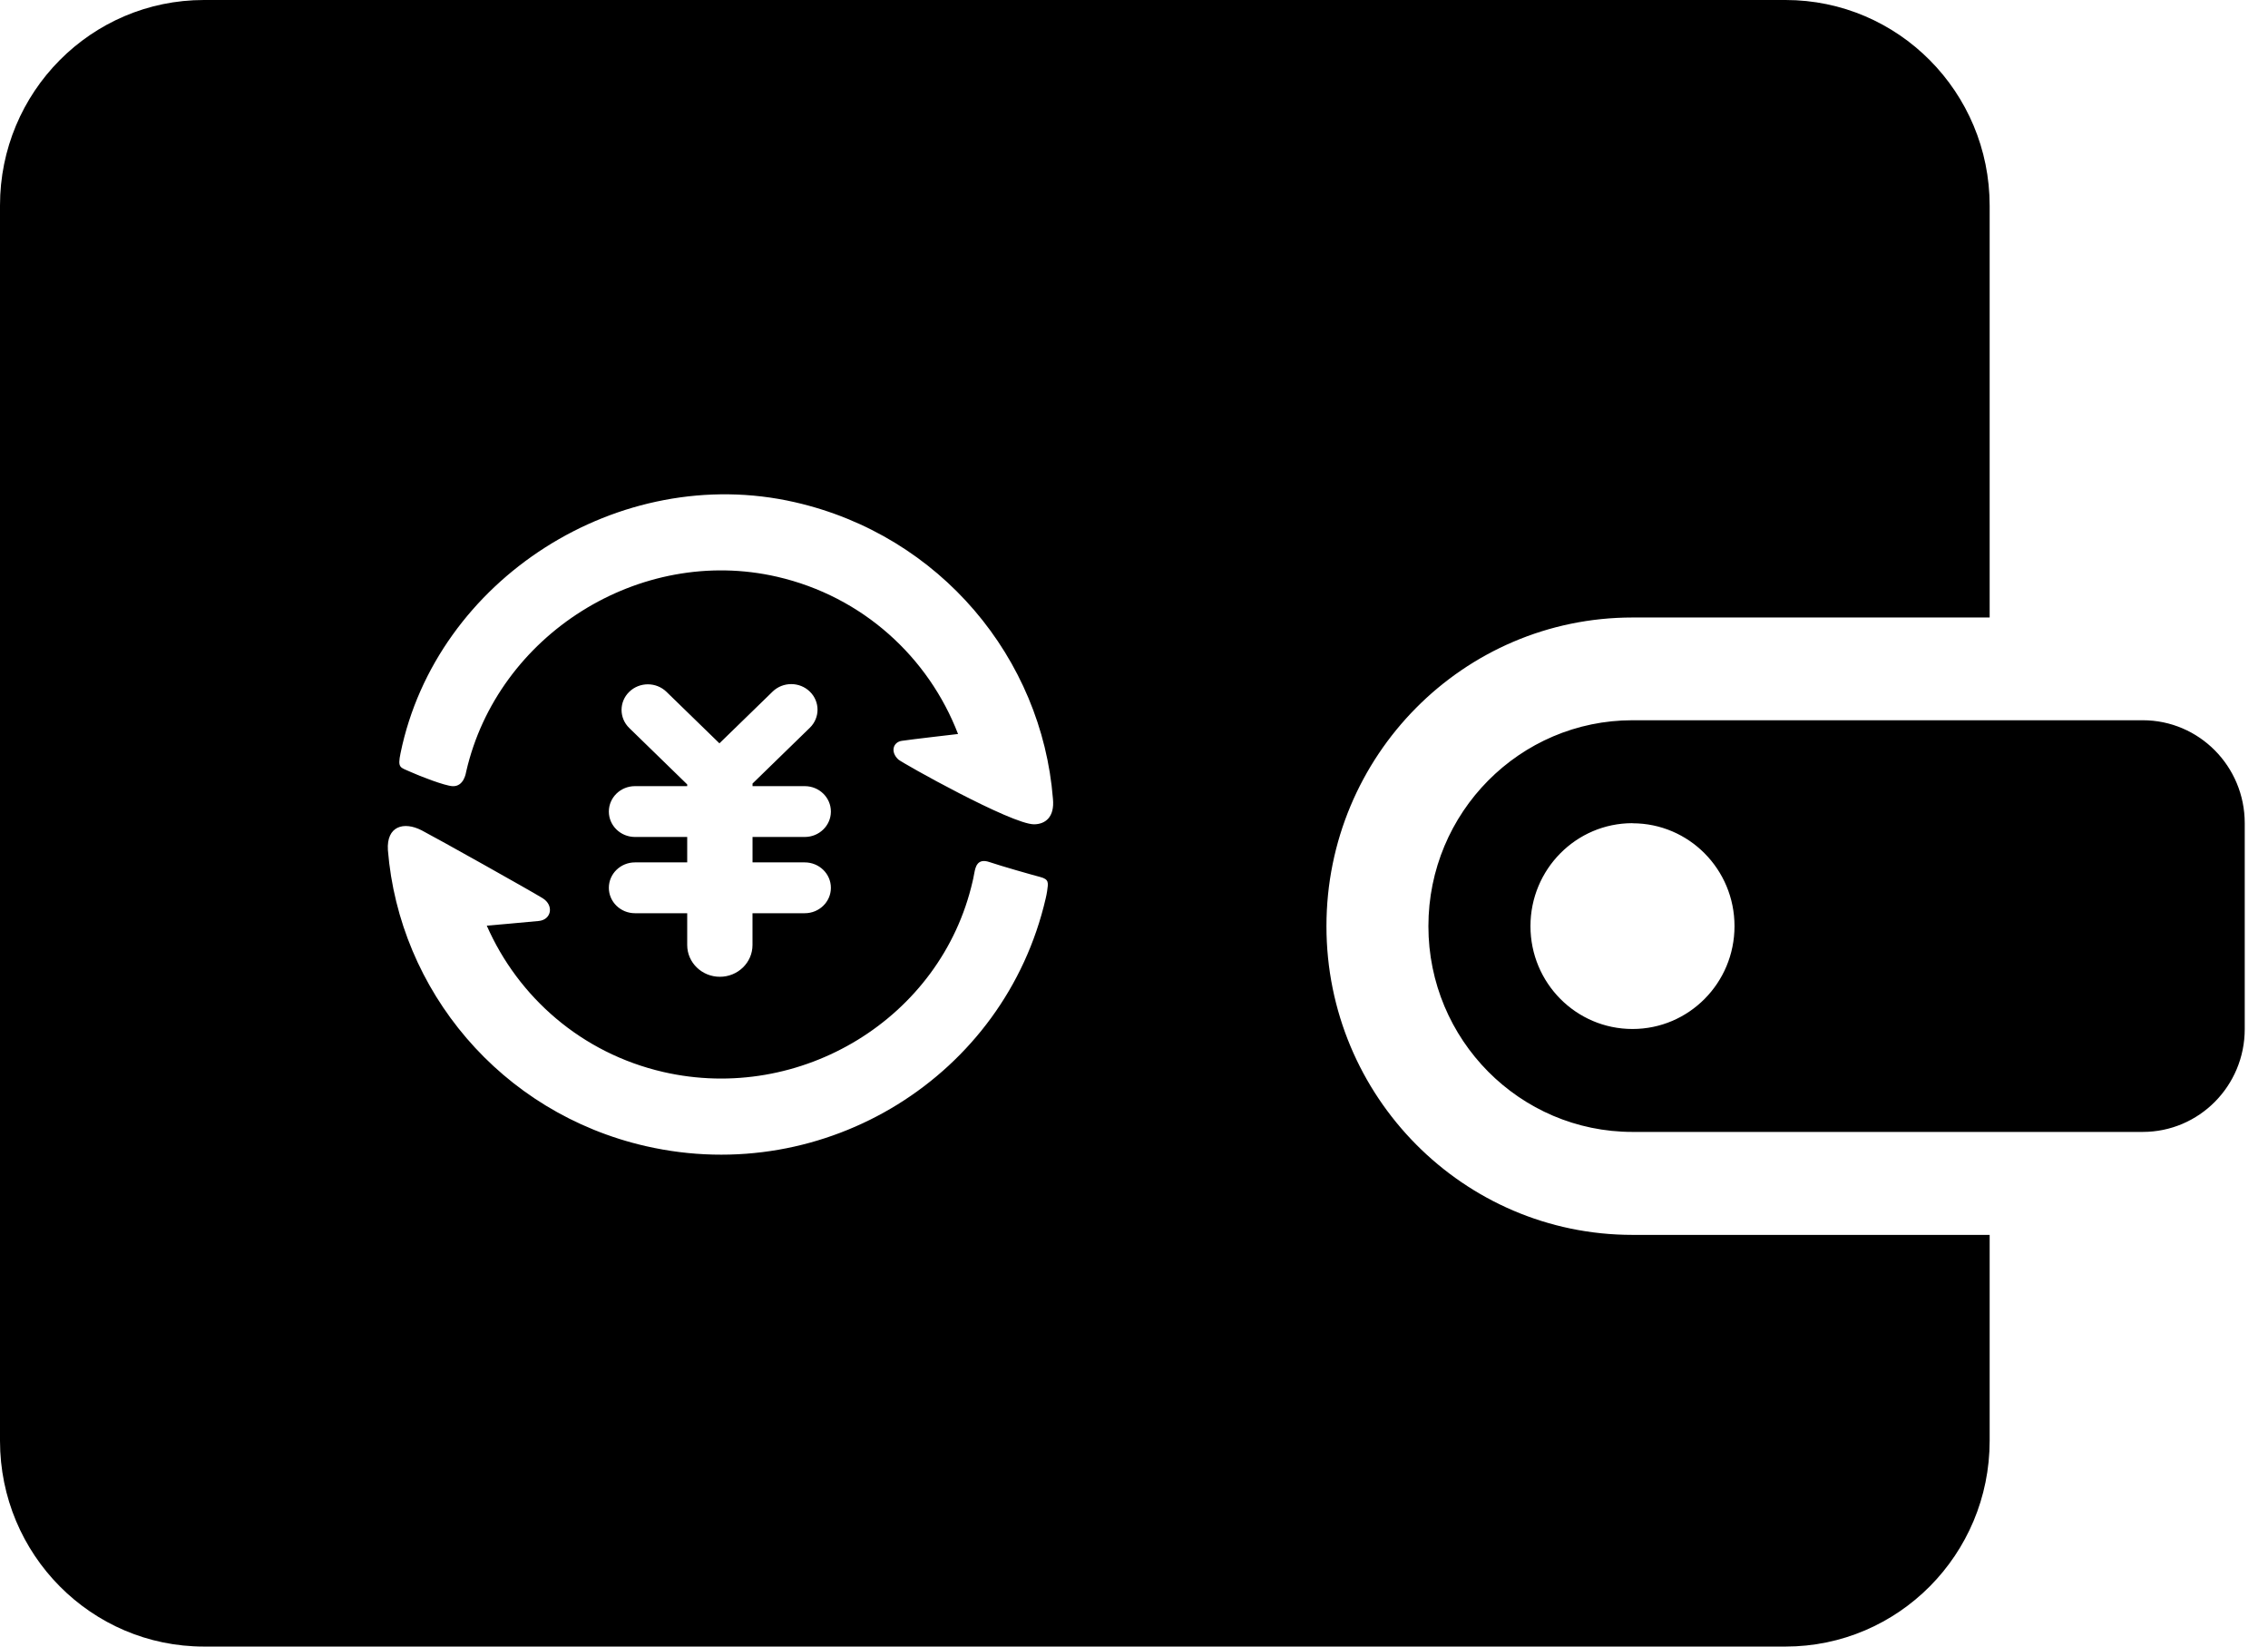 <?xml version="1.0" encoding="UTF-8"?>
<svg width="62px" height="45px" viewBox="0 0 62 45" version="1.1" xmlns="http://www.w3.org/2000/svg" xmlns:xlink="http://www.w3.org/1999/xlink">
    <title>-mockplus-</title>
    <defs>
        <filter id="filter-1">
            <feColorMatrix in="SourceGraphic" type="matrix" values="0 0 0 0 0.145 0 0 0 0 0.765 0 0 0 0 0.604 0 0 0 1 0"></feColorMatrix>
        </filter>
    </defs>
    <g id="会员中心" stroke="none" stroke-width="1"  fill-rule="evenodd">
        <g id="交易明细-转账记录备份-2" transform="translate(-1029, -647)">
            <g id="#icon/zzjv" transform="translate(1029, 647)" >
                <g>
                    <path d="M48.811,1.77635684e-14 C51.892,1.77635684e-14 54.391,2.517 54.391,5.622 L54.391,16.876 L44.628,16.876 C40.005,16.876 36.261,20.654 36.261,25.313 C36.261,29.97 40.008,33.749 44.626,33.749 L54.391,33.749 L54.391,39.376 C54.391,42.484 51.892,45 48.811,45 L5.575,45 C2.493,45 2.12390721e-06,42.481 2.12390721e-06,39.378 L2.12390721e-06,5.619 C-0.003,2.517 2.493,1.77635684e-14 5.575,1.77635684e-14 L48.811,1.77635684e-14 Z M11.527,22.693 C11.039,22.442 10.562,22.576 10.604,23.234 C10.913,27.06 13.679,30.416 17.658,31.324 C22.569,32.445 27.462,29.413 28.586,24.554 C28.601,24.488 28.615,24.424 28.625,24.355 C28.656,24.128 28.685,24.032 28.433,23.967 C28.182,23.901 27.376,23.671 27.045,23.559 C26.715,23.448 26.665,23.698 26.634,23.863 C26.604,24.027 26.604,24.015 26.587,24.092 C25.728,27.829 21.888,30.16 18.133,29.297 C15.894,28.782 14.162,27.246 13.307,25.298 C13.307,25.298 14.385,25.205 14.729,25.17 C15.074,25.136 15.149,24.744 14.836,24.549 C14.523,24.354 11.911,22.891 11.527,22.693 Z M58.576,19.684 C60.116,19.684 61.364,20.943 61.364,22.497 L61.364,28.124 C61.364,29.678 60.116,30.935 58.576,30.935 L44.626,30.935 C41.547,30.935 39.048,28.416 39.048,25.313 C39.048,22.203 41.547,19.684 44.628,19.684 L58.576,19.684 Z M44.626,22.497 C43.086,22.497 41.838,23.757 41.838,25.311 C41.838,26.865 43.086,28.122 44.628,28.122 C46.168,28.122 47.416,26.865 47.416,25.311 C47.416,23.757 46.168,22.5 44.628,22.5 L44.626,22.497 Z M22.138,18.901 C21.857,18.628 21.402,18.628 21.121,18.901 L21.121,18.901 L19.667,20.315 L18.219,18.907 C17.938,18.634 17.483,18.634 17.202,18.907 C16.921,19.18 16.921,19.623 17.202,19.896 L17.202,19.896 L18.786,21.438 L18.786,21.485 L17.358,21.485 C16.964,21.485 16.644,21.796 16.644,22.18 C16.644,22.563 16.964,22.874 17.358,22.874 L17.358,22.874 L18.786,22.874 L18.786,23.569 L17.358,23.569 C16.964,23.569 16.644,23.88 16.644,24.264 C16.644,24.647 16.964,24.958 17.358,24.958 L17.358,24.958 L18.786,24.958 L18.786,25.827 C18.786,26.306 19.186,26.695 19.679,26.695 C20.172,26.695 20.571,26.306 20.571,25.827 L20.571,25.827 L20.571,24.958 L22,24.958 C22.394,24.958 22.714,24.647 22.714,24.264 C22.714,23.88 22.394,23.569 22,23.569 L22,23.569 L20.572,23.569 L20.572,22.874 L22,22.874 C22.394,22.874 22.714,22.563 22.714,22.18 C22.714,21.796 22.394,21.485 22,21.485 L22,21.485 L20.572,21.485 L20.572,21.414 L22.138,19.89 C22.419,19.617 22.419,19.174 22.138,18.901 Z M21.728,13.725 C16.928,12.629 11.926,15.831 10.95,20.582 C10.863,21.001 10.94,20.967 11.225,21.097 C11.474,21.211 12.164,21.478 12.375,21.486 C12.686,21.498 12.738,21.117 12.745,21.085 C13.603,17.348 17.486,14.899 21.241,15.762 C23.594,16.303 25.386,17.971 26.19,20.06 C26.19,20.06 24.883,20.211 24.65,20.247 C24.417,20.283 24.331,20.546 24.559,20.758 C24.654,20.846 27.657,22.533 28.27,22.528 C28.566,22.525 28.835,22.342 28.784,21.829 C28.48,17.997 25.712,14.634 21.728,13.725 Z" id="形状结合"></path>
                </g>
            </g>
        </g>
    </g>
</svg>
